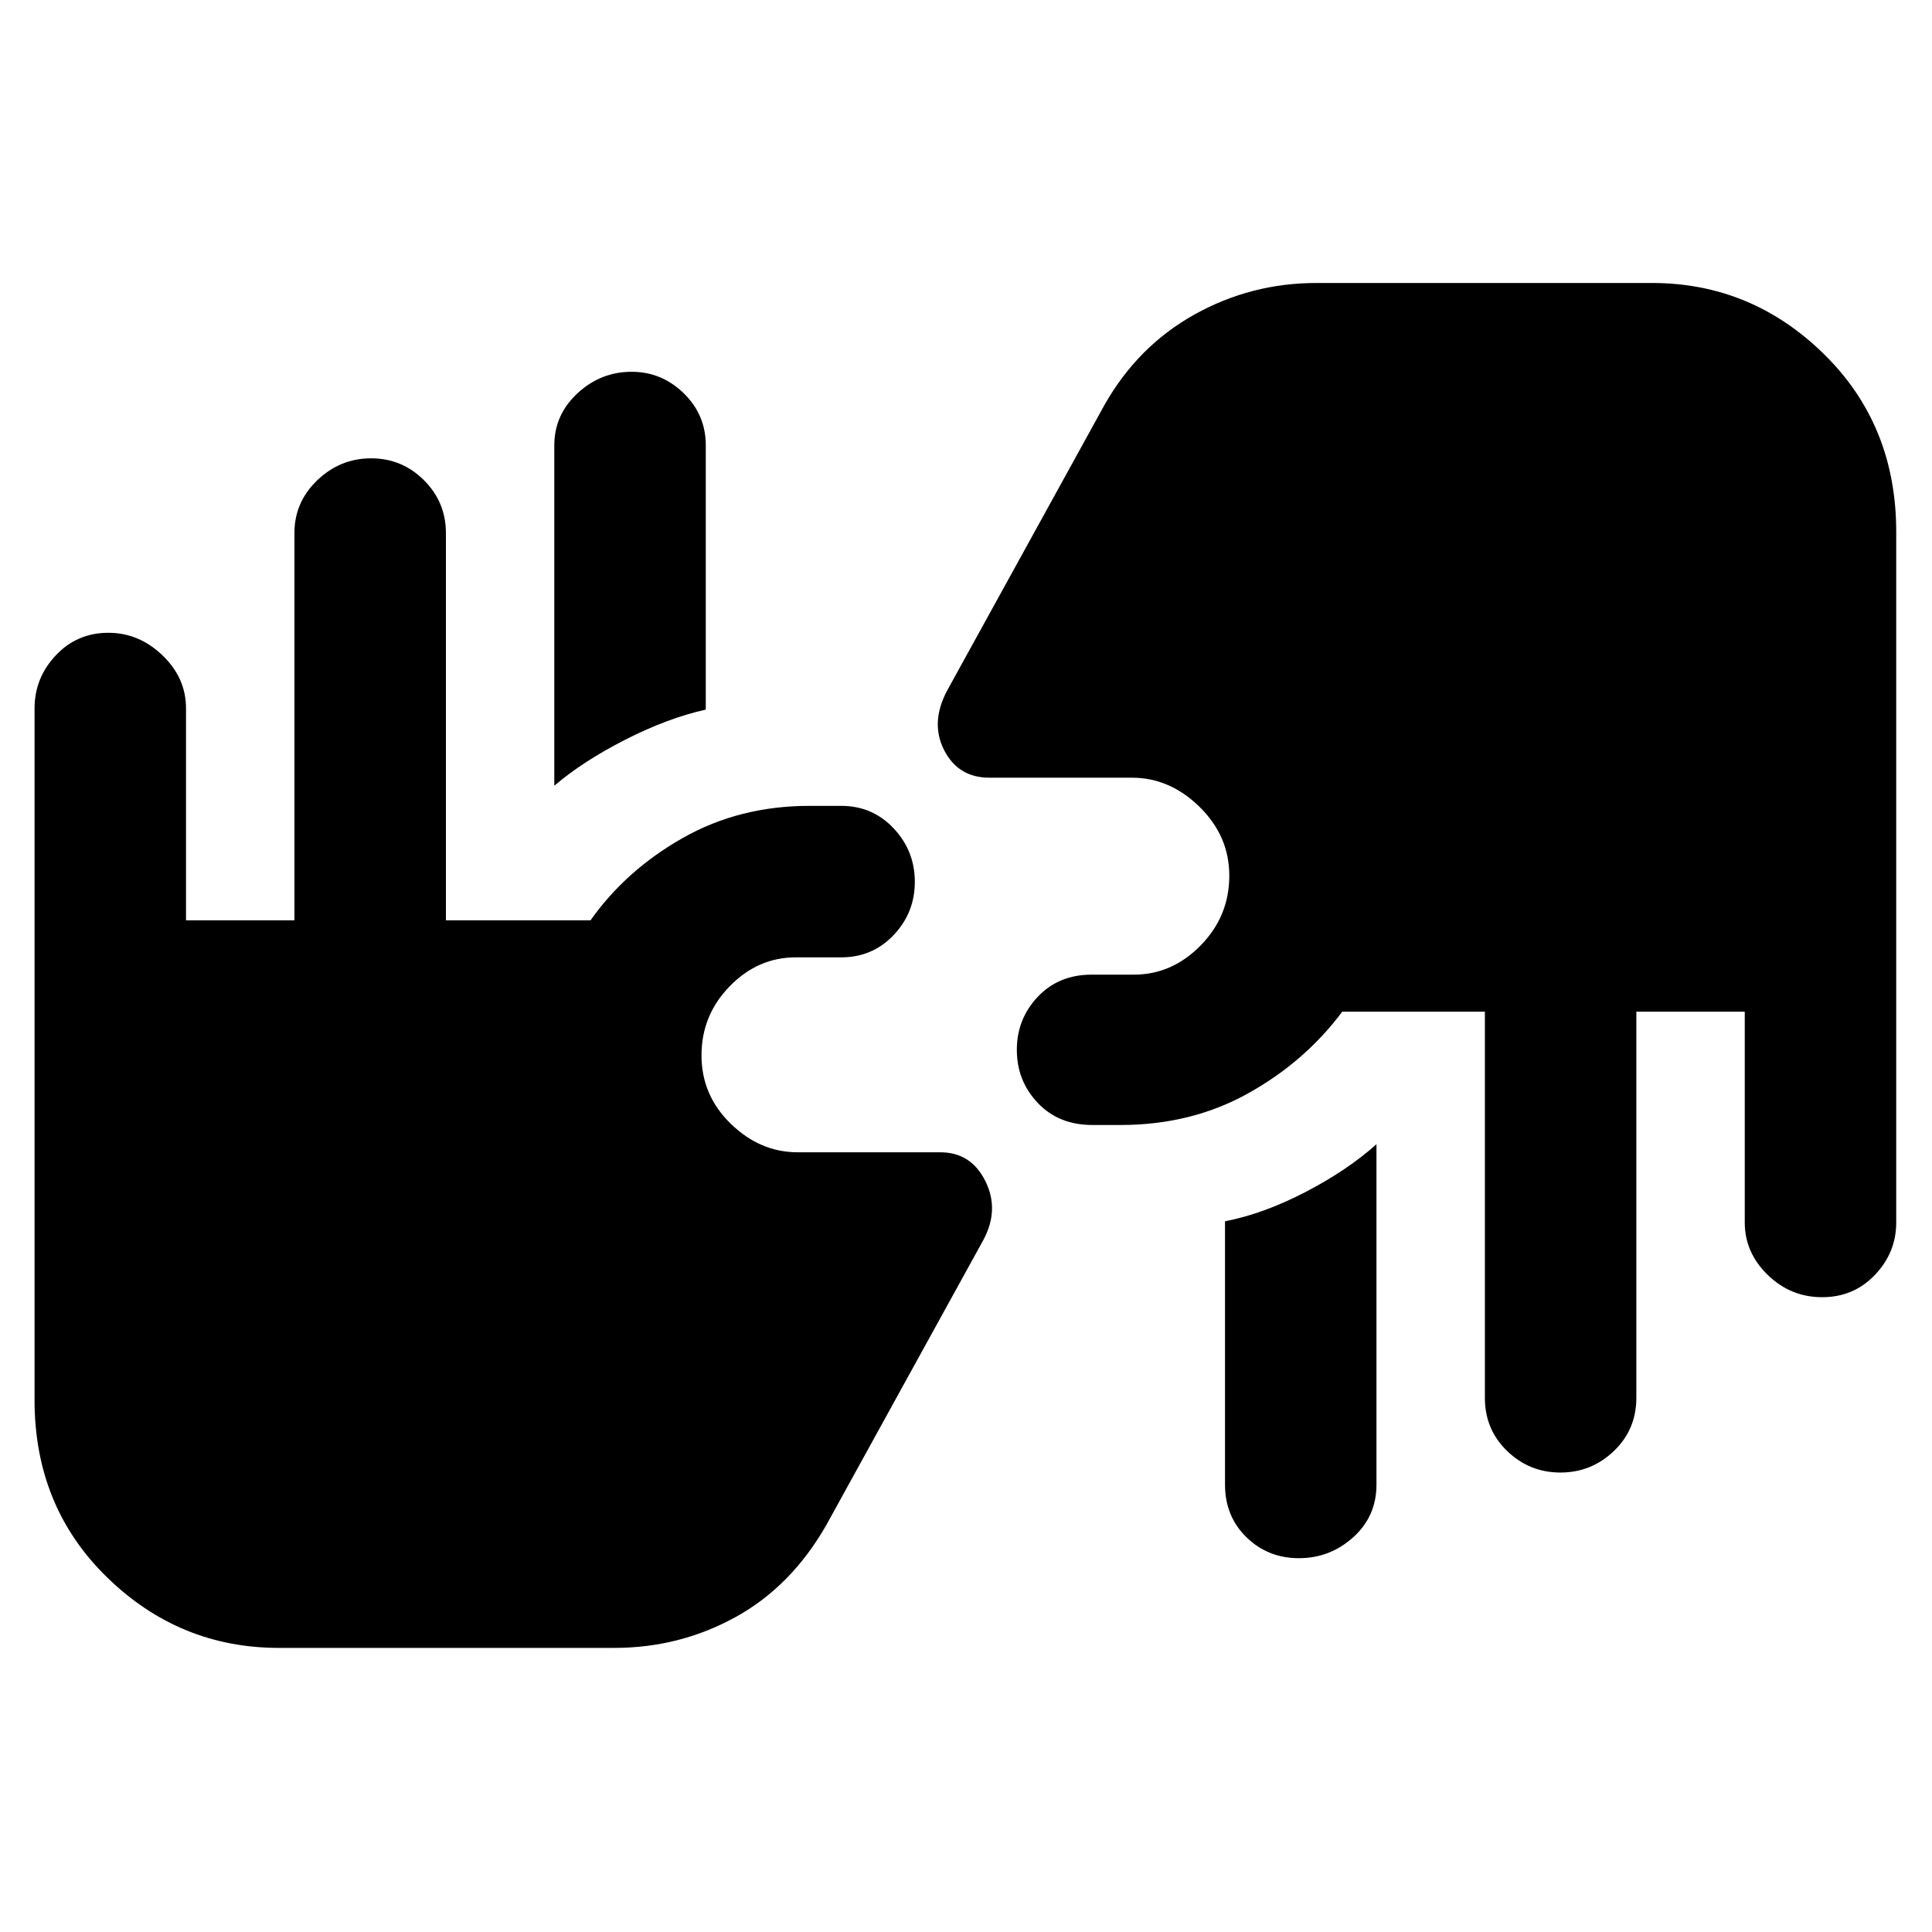 <svg xmlns="http://www.w3.org/2000/svg" height="48" viewBox="0 -960 960 960" width="48"><path d="M138.56-141.17q-49.4 0-85.39-35.09-36-35.09-36-88.04V-608q0-15.14 10.55-26.35 10.54-11.22 26.12-11.22 15.23 0 26.91 11.22Q92.43-623.14 92.43-608v105.3h53.87v-192.43q0-15.37 11.37-26.25 11.36-10.88 26.73-10.88 15.37 0 26.27 10.88t10.9 26.25v192.43h71.86q17.57-24.87 45.75-40.87 28.19-16 62.97-16H418q15.54 0 26.05 11.18 10.52 11.19 10.52 26.56t-10.52 26.45Q433.54-484.3 418-484.3h-22.57q-18.82 0-32.84 14.37-14.02 14.38-14.02 34.32 0 19.88 14.57 34.03 14.57 14.15 33.29 14.15h70.83q15.18 0 22.31 14.21Q496.7-359 488.7-344l-78.13 141.83q-17.49 30.57-45.24 45.78-27.75 15.22-60.06 15.22H138.56Zm545.4-250.26v169.13q0 15.75-11.55 26.15-11.55 10.41-26.97 10.41-15.42 0-26.08-10.41-10.66-10.4-10.66-26.15v-130.84q19.13-3.73 39.91-14.51 20.78-10.78 35.35-23.78Zm221.48 76q-15.69 0-27.09-11.09-11.39-11.09-11.39-26.05V-457.3h-53.87v191.87q0 15.78-11.18 26.45-11.18 10.68-26.55 10.68-15.37 0-26.45-10.68-11.08-10.67-11.08-26.45V-457.3h-70.87q-18.57 24.87-46.77 40.58Q591.99-401 556.83-401h-14.08q-16.69 0-27.09-10.97-10.4-10.98-10.4-26.35 0-15.37 10.4-26.37 10.4-11.01 26.73-11.01h21q18.98 0 33.21-14.52t14.23-34.67q0-19.68-14.78-34.18t-33.66-14.5h-70.82q-15.44 0-22.44-13.71-7-13.72 1.57-29.72l78.13-141.83q16.6-29.24 44.71-44.9t60.57-15.66h166.72q49.4 0 85.39 35.25 36 35.26 36 88.44v343.13q0 14.96-10.58 26.05-10.57 11.09-26.2 11.09ZM275.43-569.57V-738.7q0-15.2 11.52-25.88t26.89-10.68q14.96 0 25.91 10.68t10.95 25.88v131.3q-19.13 4.27-40.2 15.05-21.07 10.78-35.07 22.78Z"/></svg>